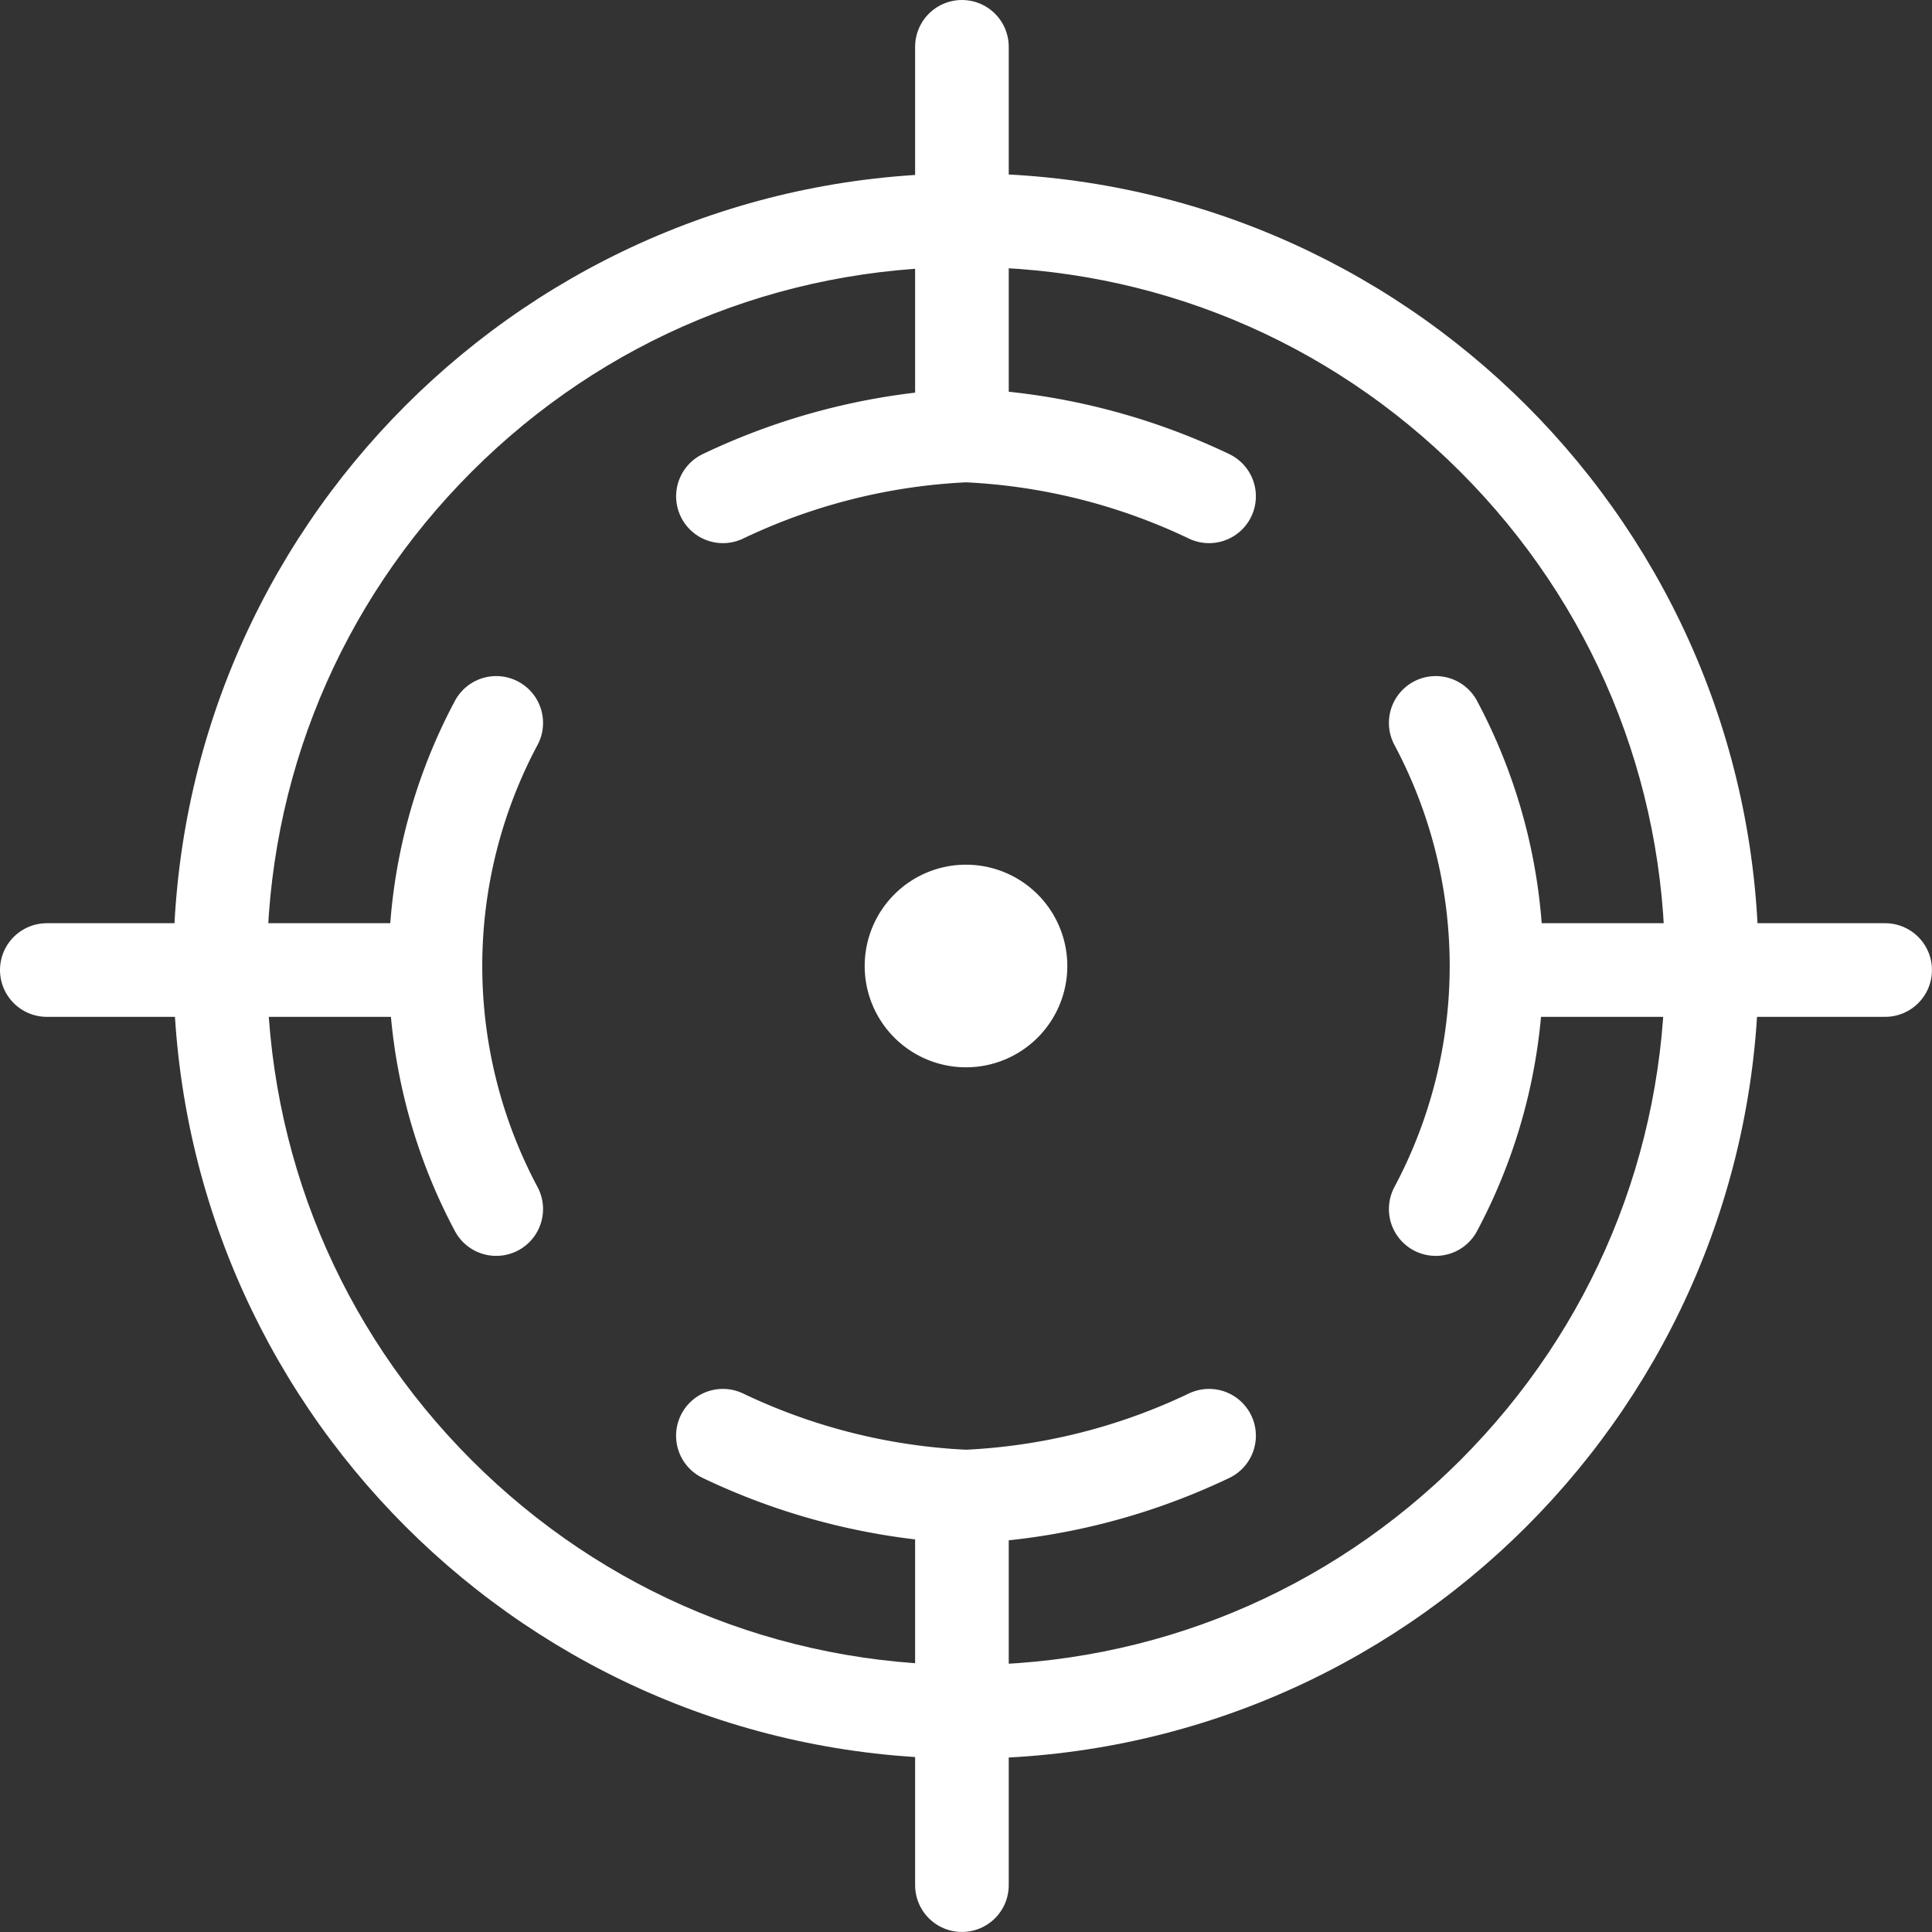 <svg xmlns="http://www.w3.org/2000/svg" width="41.27" height="41.27" viewBox="0 0 41.27 41.27">
  <rect x="0" y="0" width="41.27" height="41.27" fill="#333333" stroke="none"/>
  <g id="Group_6" data-name="Group 6" transform="translate(-444.029 -59.029)">
    <g id="Path_3" data-name="Path 3" transform="translate(447.732 62.732)" fill="none">
      <path d="M16.932,0A16.932,16.932,0,1,1,0,16.932,16.932,16.932,0,0,1,16.932,0Z" stroke="none"/>
      <path d="M 16.932 2 C 12.943 2 9.194 3.553 6.373 6.373 C 3.553 9.194 2 12.943 2 16.932 C 2 20.92 3.553 24.67 6.373 27.49 C 9.194 30.31 12.943 31.864 16.932 31.864 C 20.92 31.864 24.67 30.31 27.49 27.49 C 30.31 24.67 31.864 20.92 31.864 16.932 C 31.864 12.943 30.31 9.194 27.49 6.373 C 24.67 3.553 20.92 2 16.932 2 M 16.932 0 C 26.283 0 33.864 7.581 33.864 16.932 C 33.864 26.283 26.283 33.864 16.932 33.864 C 7.581 33.864 0 26.283 0 16.932 C 0 7.581 7.581 0 16.932 0 Z" stroke="none" fill="#fff"/>
    </g>
    <path id="Path_7" data-name="Path 7" d="M0,0H8.221" transform="translate(445.029 79.75)" fill="#fff" stroke="#fff" stroke-linecap="round" stroke-width="2"/>
    <path id="Path_1" data-name="Path 1" d="M1477.986,1644.3a11.033,11.033,0,0,0,0,10.385" transform="translate(-1023.357 -1569.829)" fill="none" stroke="#fff" stroke-linecap="round" stroke-linejoin="round" stroke-width="2"/>
    <path id="Path_6" data-name="Path 6" d="M8.221,0H0" transform="translate(476.077 79.75)" fill="#fff" stroke="#fff" stroke-linecap="round" stroke-width="2"/>
    <path id="Path_1-2" data-name="Path 1" d="M1476.688,1644.3a11.033,11.033,0,0,1,0,10.385" transform="translate(-1001.99 -1569.829)" fill="none" stroke="#fff" stroke-linecap="round" stroke-linejoin="round" stroke-width="2"/>
    <path id="Path_5" data-name="Path 5" d="M0,0H8.221" transform="translate(464.577 60.029) rotate(90)" fill="#fff" stroke="#fff" stroke-linecap="round" stroke-width="2"/>
    <path id="Path_1-3" data-name="Path 1" d="M1.3,0A13.427,13.427,0,0,0,0,5.192a13.427,13.427,0,0,0,1.3,5.192" transform="translate(469.856 68.331) rotate(90)" fill="none" stroke="#fff" stroke-linecap="round" stroke-linejoin="round" stroke-width="2"/>
    <path id="Path_4" data-name="Path 4" d="M8.221,0H0" transform="translate(464.577 91.077) rotate(90)" fill="#fff" stroke="#fff" stroke-linecap="round" stroke-width="2"/>
    <path id="Path_1-4" data-name="Path 1" d="M0,0A13.427,13.427,0,0,1,1.3,5.192,13.427,13.427,0,0,1,0,10.385" transform="translate(469.856 89.698) rotate(90)" fill="none" stroke="#fff" stroke-linecap="round" stroke-linejoin="round" stroke-width="2"/>
    <path id="Path_2" data-name="Path 2" d="M2.164,0A2.164,2.164,0,1,1,0,2.164,2.164,2.164,0,0,1,2.164,0Z" transform="translate(462.5 77.5)" fill="#fff"/>
  </g>
</svg>
